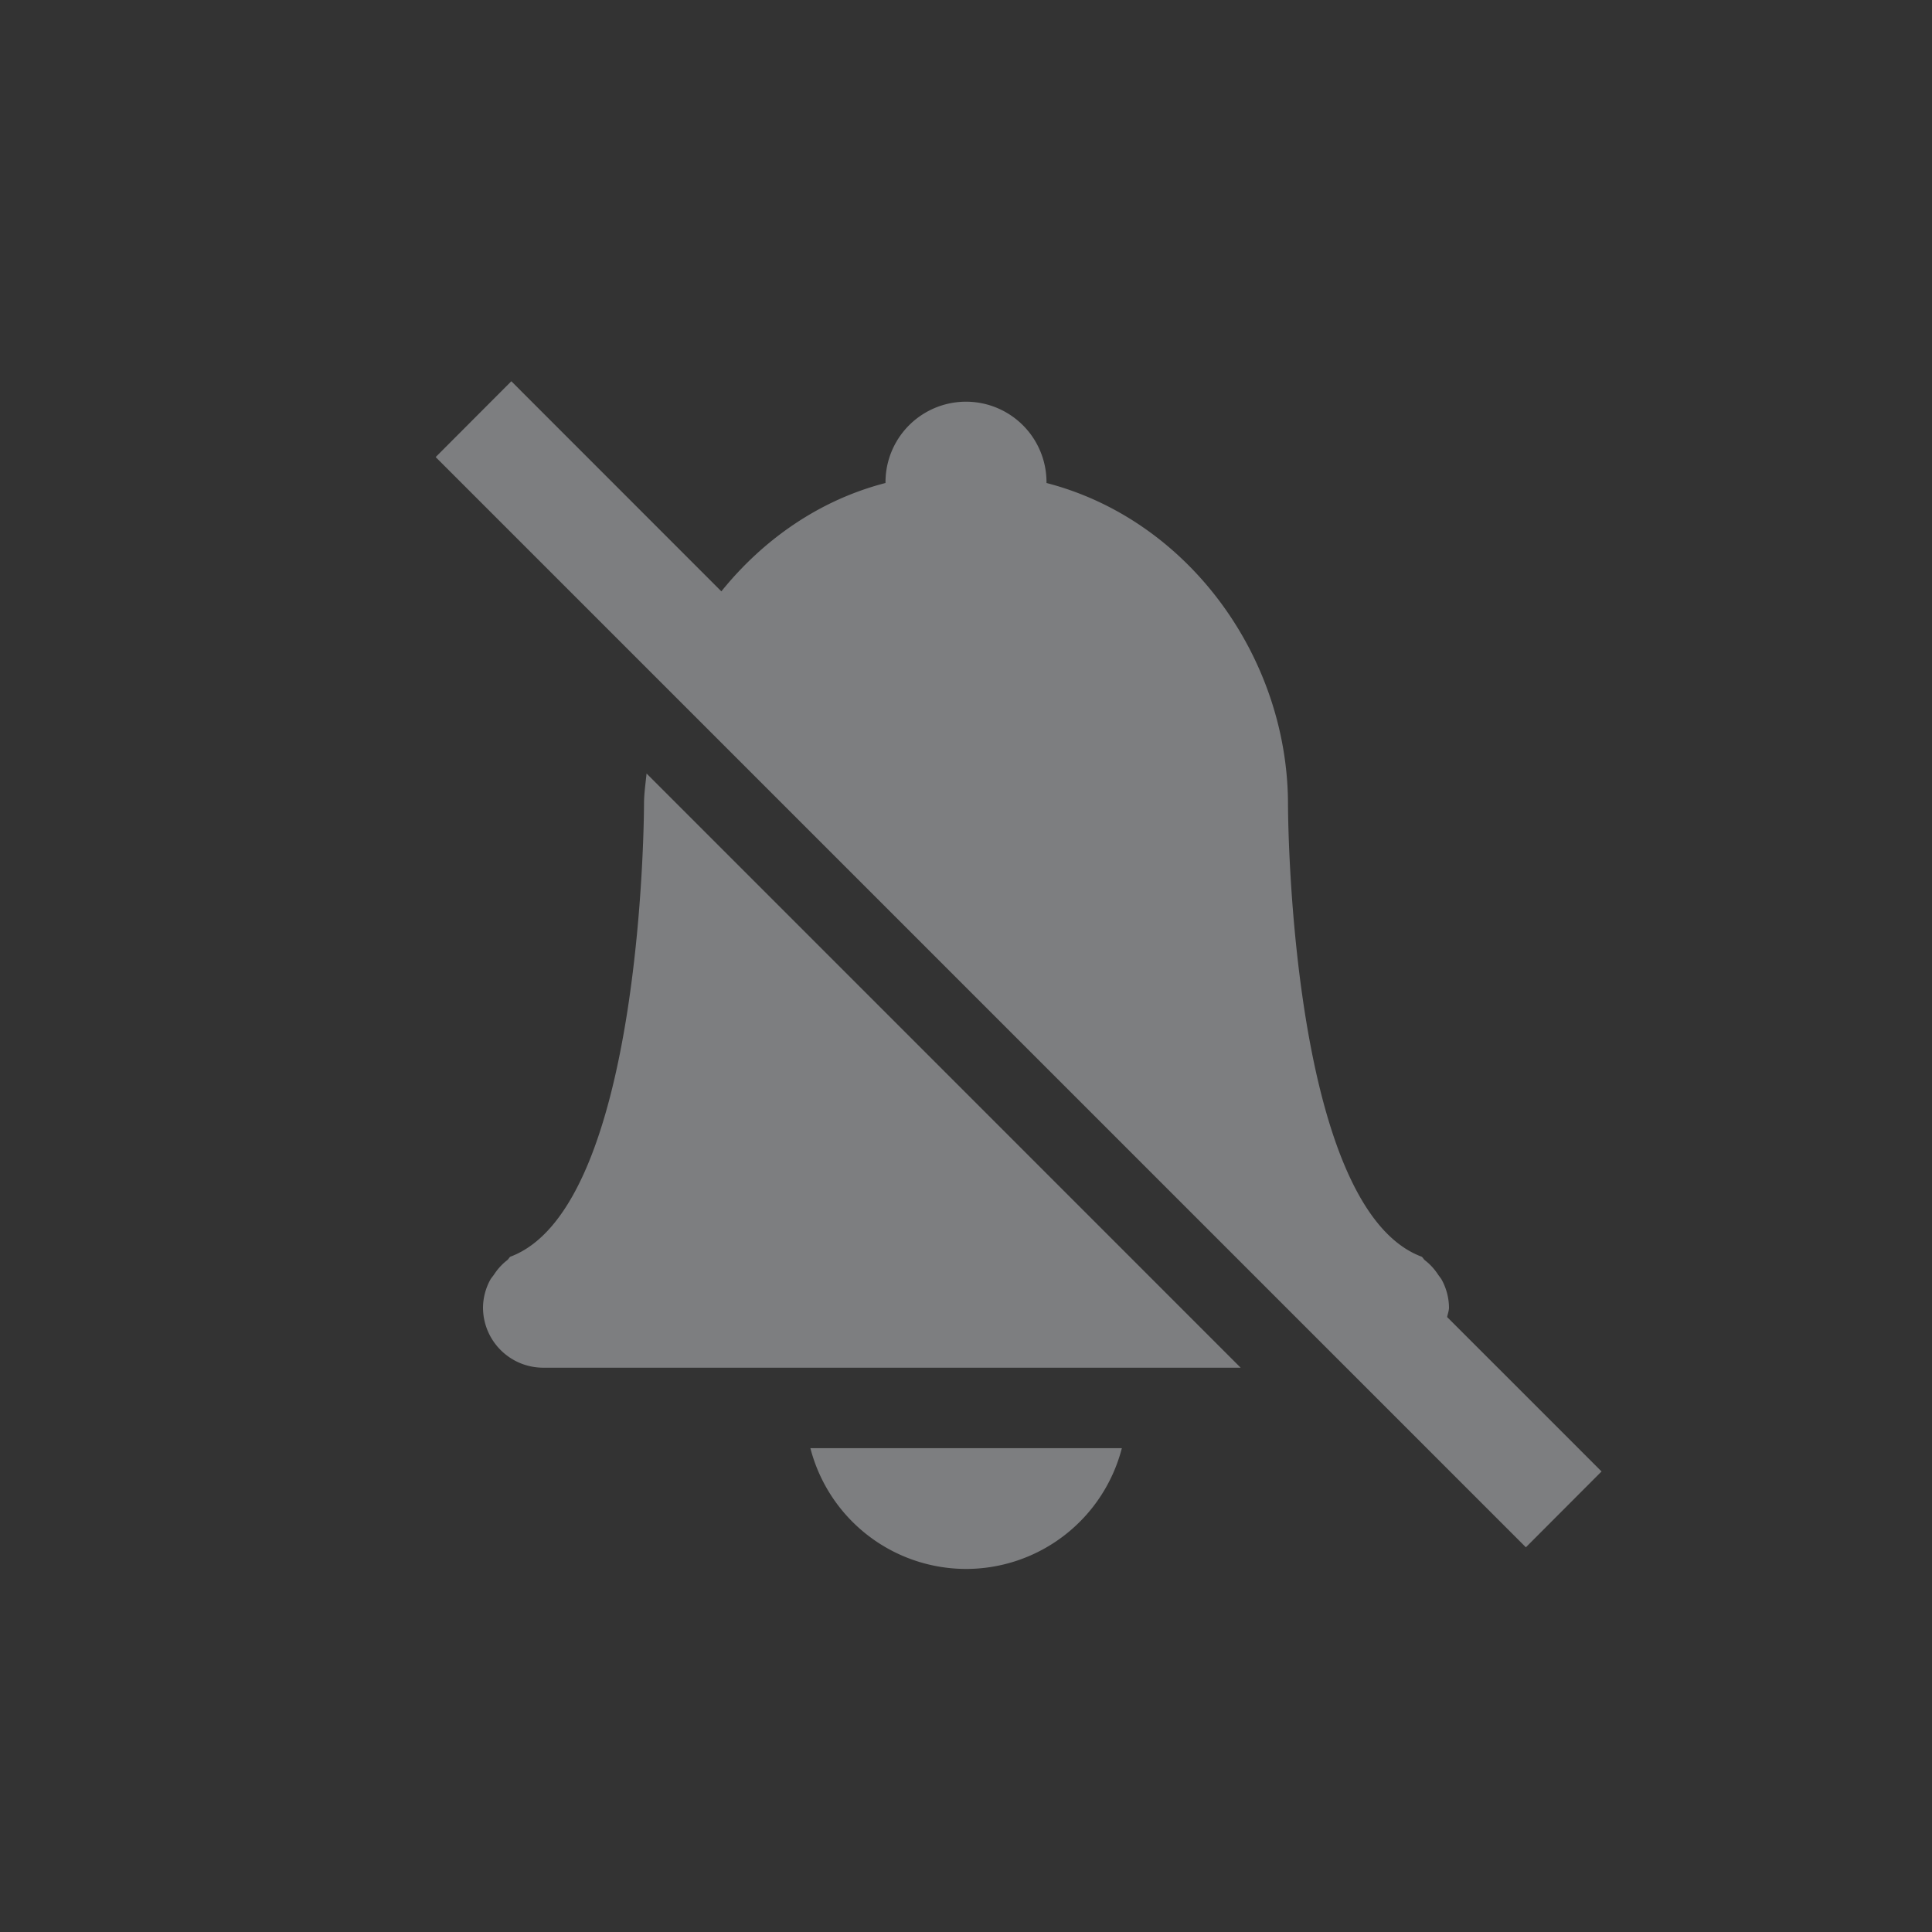 <svg height='24' width='24' xmlns='http://www.w3.org/2000/svg'>
    <rect width="100%" height="100%" fill="#333333" stroke="none"/>
    <g transform='translate(-633 -25)'>
        <path color='#bebebe' d='M639.352 29.736l-.94.942 13.543 13.543.94-.942-1.918-1.918c.007-.04.023-.078.023-.12a.738.738 0 0 0-.086-.335c-.014-.028-.035-.05-.052-.076a.725.725 0 0 0-.163-.176c-.015-.012-.022-.032-.039-.043-1.66-.62-1.66-5.62-1.66-5.62-.002-1.823-1.235-3.535-3-3.991v-.01a1 1 0 1 0-2 0V31c-.822.212-1.52.703-2.039 1.346zm1.68 4.873c-.013.127-.032.253-.032.381 0 0 0 5-1.66 5.621-.016.011-.023.031-.039.043a.726.726 0 0 0-.162.176c-.018.027-.039.048-.053.076a.738.738 0 0 0-.086.334c0 .416.335.75.75.75h8.662zm2.035 8.381a2 2 0 0 0 1.933 1.5 2 2 0 0 0 1.936-1.5z' fill='#eceff4ff' opacity='.4' overflow='visible' style='isolation:auto;mix-blend-mode:normal;marker:none'/>
        
    </g>
</svg>
